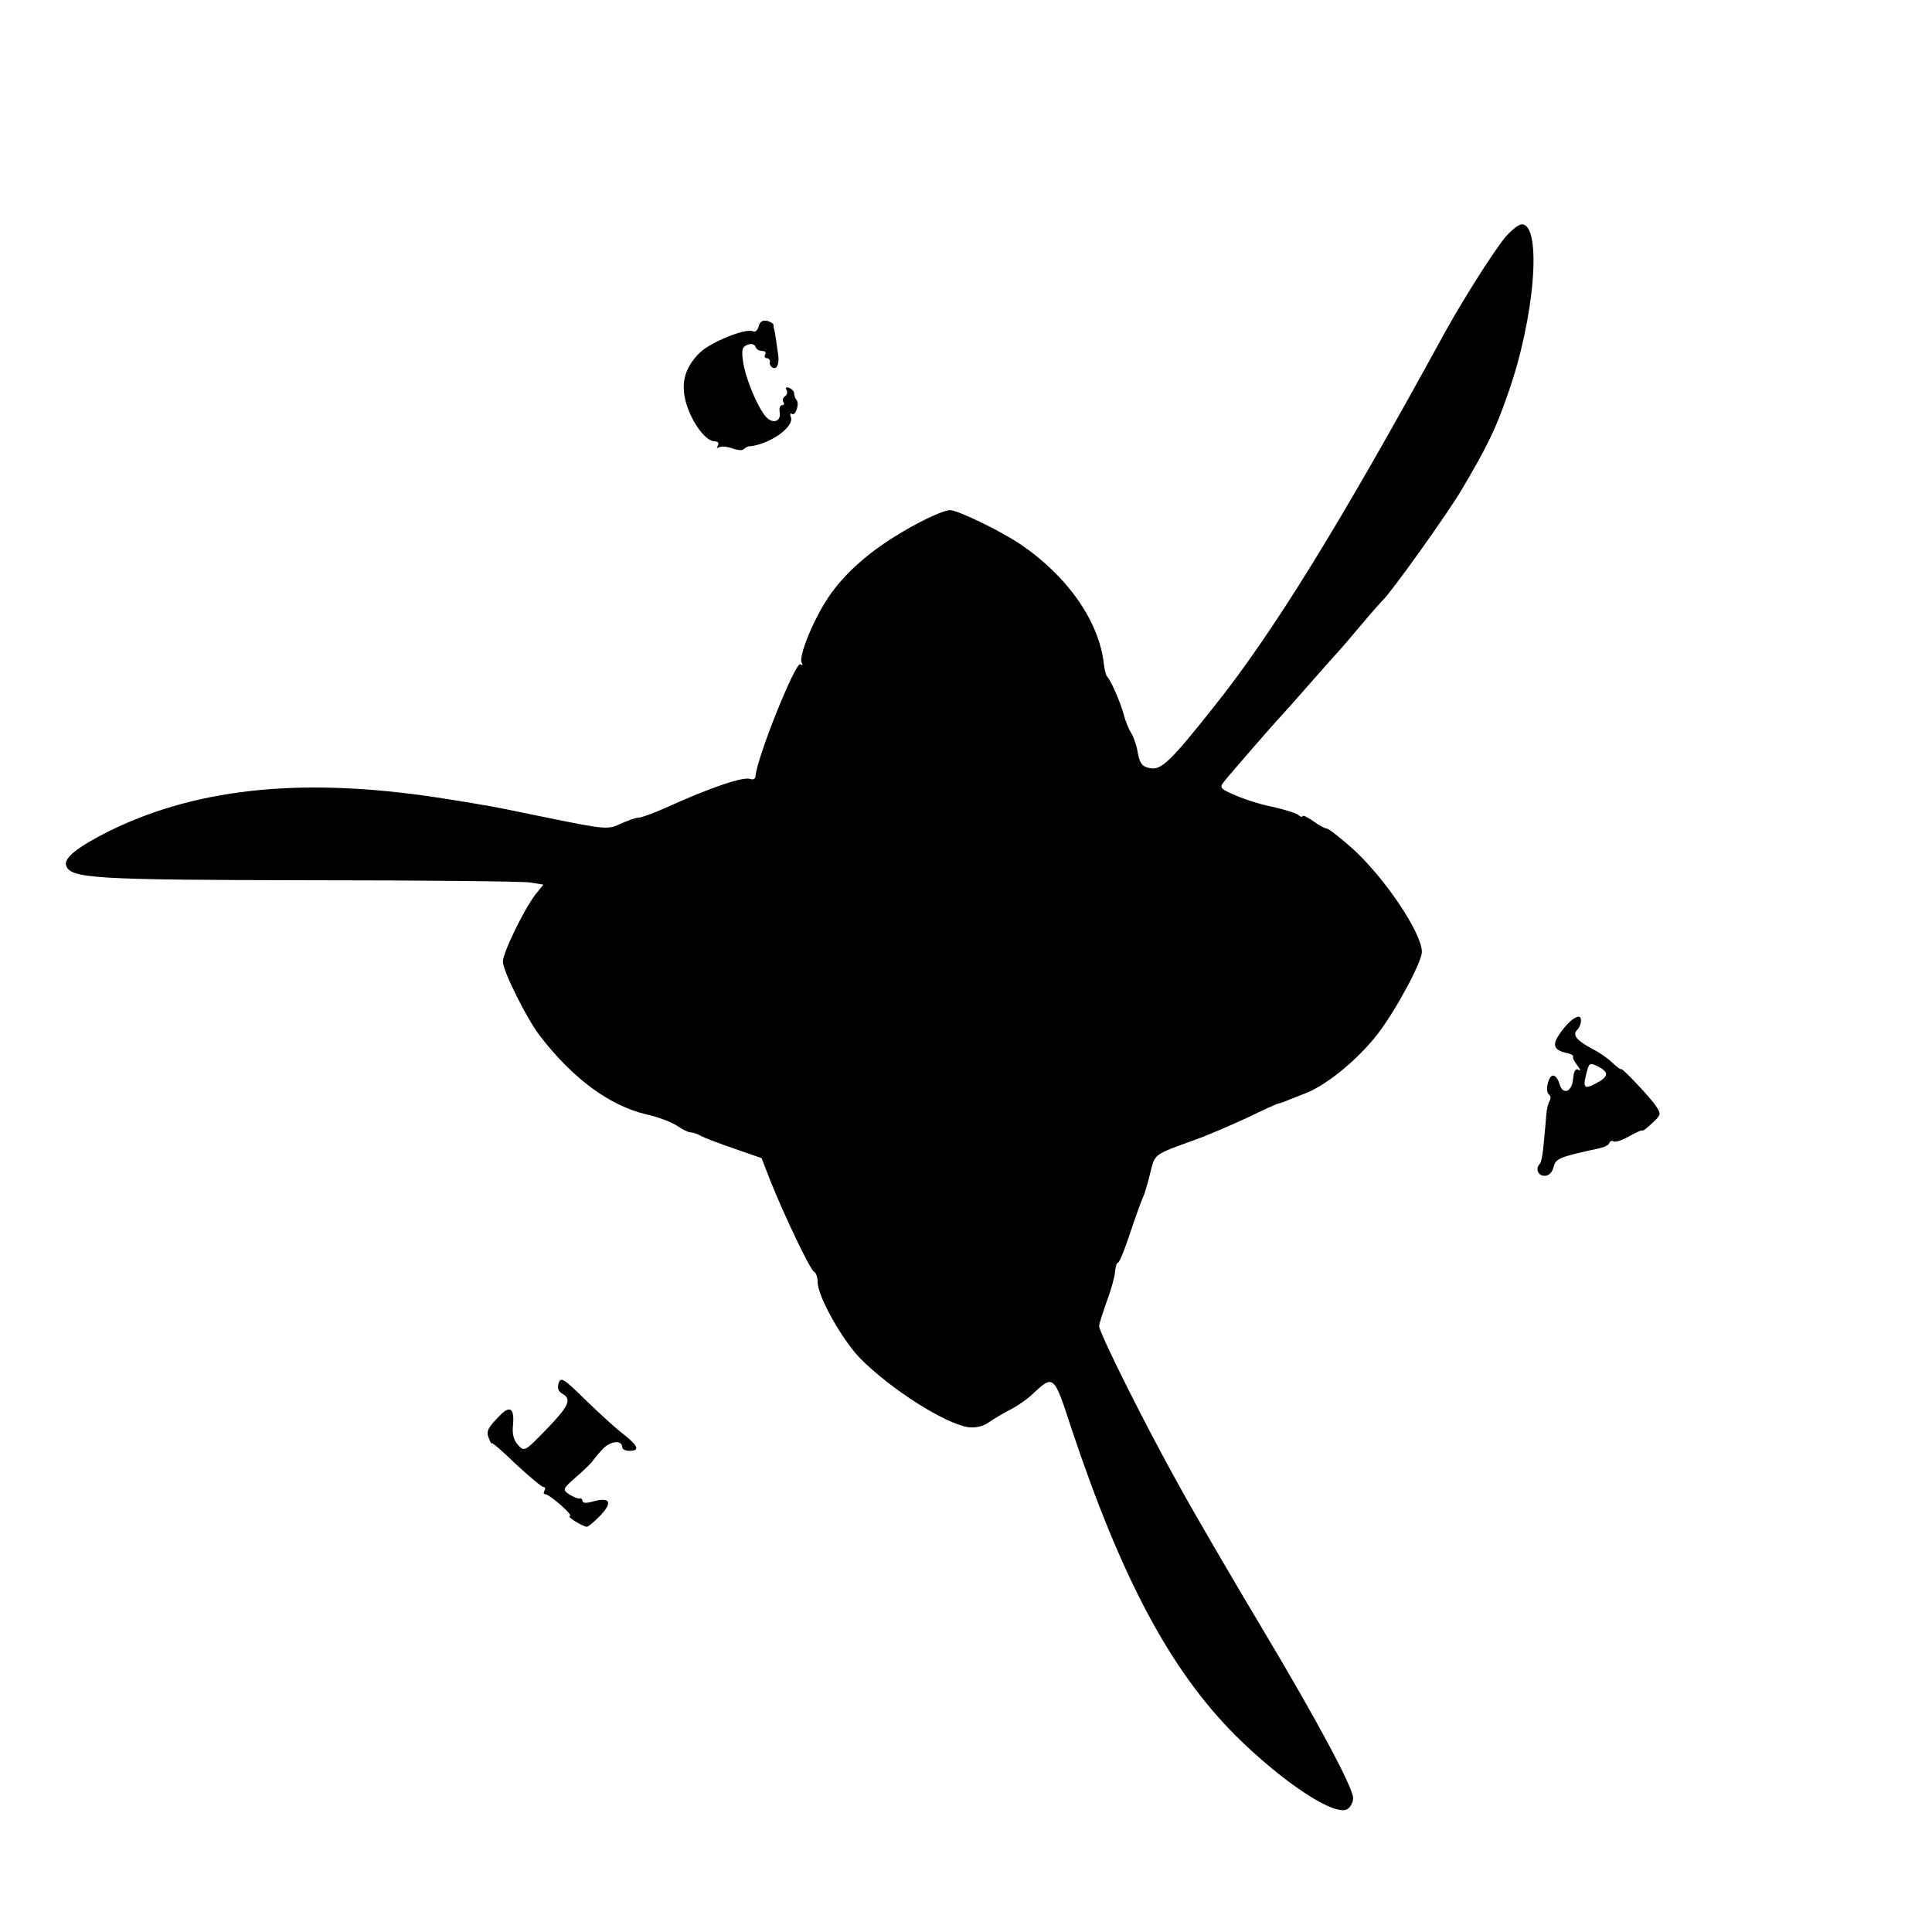 <?xml version="1.0" standalone="no"?>
<!DOCTYPE svg PUBLIC "-//W3C//DTD SVG 20010904//EN"
 "http://www.w3.org/TR/2001/REC-SVG-20010904/DTD/svg10.dtd">
<svg version="1.0" xmlns="http://www.w3.org/2000/svg"
 width="534pt" height="534pt" viewBox="0 0 534 534"
 preserveAspectRatio="xMidYMid meet">
<g transform="translate(0,534) scale(0.1,-0.1)"
fill="#000000" stroke="none">
<path d="M4162 4686 c-30 -35 -116 -170 -169 -266 -287 -525 -474 -829 -639
-1035 -119 -150 -145 -175 -176 -168 -21 4 -27 12 -33 41 -3 21 -12 46 -19 57
-7 11 -16 34 -20 50 -8 31 -36 96 -46 105 -3 3 -7 18 -9 35 -13 118 -101 243
-231 331 -55 37 -173 94 -194 94 -20 0 -95 -36 -156 -75 -77 -48 -140 -106
-179 -164 -43 -63 -85 -167 -75 -183 4 -6 2 -8 -4 -4 -13 8 -121 -260 -124
-311 -1 -6 -7 -9 -14 -6 -20 7 -109 -23 -237 -81 -32 -14 -64 -26 -72 -26 -8
0 -30 -8 -50 -17 -34 -16 -40 -16 -193 15 -86 18 -170 35 -187 37 -16 3 -57
10 -90 15 -391 64 -691 36 -941 -86 -90 -45 -129 -76 -121 -97 13 -35 77 -39
667 -40 316 0 592 -3 613 -6 l39 -6 -21 -26 c-32 -41 -91 -162 -91 -187 0 -26
67 -160 103 -206 91 -118 192 -192 293 -216 33 -7 71 -22 86 -32 14 -10 31
-18 37 -18 6 0 19 -4 29 -10 9 -5 51 -21 92 -35 l75 -26 24 -62 c35 -88 109
-245 121 -252 6 -3 10 -17 10 -29 0 -39 67 -158 117 -210 85 -86 236 -182 301
-191 19 -2 40 3 54 13 13 9 39 25 59 35 20 10 47 29 60 41 62 58 61 59 111
-94 138 -413 272 -665 452 -846 135 -134 281 -229 312 -203 8 6 14 19 14 29 0
29 -98 212 -249 465 -79 132 -183 310 -230 395 -92 164 -224 428 -223 445 0 6
10 36 21 68 12 31 22 68 23 82 1 14 5 25 8 25 4 0 19 37 34 83 15 45 31 89 35
97 4 8 13 38 20 67 14 55 7 50 125 93 32 11 96 39 142 60 45 22 85 40 88 40 2
0 17 5 33 12 15 6 30 12 33 13 60 20 150 93 207 166 51 66 123 200 123 228 0
52 -102 204 -191 285 -35 31 -67 56 -72 56 -5 0 -22 9 -38 21 -16 11 -29 17
-29 13 0 -3 -6 -2 -12 4 -7 5 -39 15 -71 22 -32 6 -78 21 -103 32 -40 17 -44
21 -32 36 11 15 146 170 158 182 3 3 39 43 80 90 41 47 77 87 80 90 3 3 30 34
60 70 30 36 58 67 61 70 21 18 180 240 220 308 69 117 93 165 127 264 74 208
95 468 38 468 -8 0 -27 -15 -44 -34z"/>
<path d="M2097 4438 c-3 -11 -10 -17 -15 -14 -18 11 -120 -30 -149 -60 -43
-43 -53 -89 -34 -146 18 -53 53 -98 77 -98 9 0 12 -5 8 -12 -4 -6 -3 -8 4 -4
6 3 21 2 35 -3 14 -5 28 -7 32 -3 4 4 10 7 13 8 58 4 128 54 118 81 -3 8 -2
12 3 9 10 -7 22 30 12 39 -3 4 -6 12 -6 18 0 5 -6 12 -14 15 -8 3 -11 0 -7 -6
3 -6 2 -13 -4 -17 -6 -4 -8 -11 -5 -16 4 -5 2 -9 -4 -9 -5 0 -8 -9 -6 -19 5
-26 -19 -34 -38 -13 -23 26 -56 105 -63 151 -5 34 -3 42 12 48 10 4 19 2 22
-5 2 -7 10 -12 18 -12 9 0 12 -4 9 -10 -3 -5 -1 -10 4 -10 6 0 10 -5 9 -11 -2
-6 3 -14 10 -16 11 -4 17 17 12 42 -1 6 -3 21 -5 35 -2 14 -4 27 -5 30 -2 3
-2 8 -2 11 1 4 -7 9 -17 12 -13 3 -21 -2 -24 -15z"/>
<path d="M4340 2517 c-8 -7 -23 -24 -32 -39 -19 -28 -11 -42 25 -49 10 -2 17
-7 15 -10 -2 -3 4 -14 12 -24 8 -11 10 -16 3 -12 -8 5 -13 -3 -15 -25 -3 -37
-29 -46 -38 -13 -3 11 -10 21 -16 22 -14 3 -25 -45 -12 -53 4 -3 5 -11 1 -17
-4 -7 -8 -23 -9 -37 -1 -14 -4 -49 -7 -78 -2 -29 -7 -55 -11 -59 -13 -13 -5
-33 13 -33 12 0 21 9 25 24 6 24 15 28 126 52 14 3 27 9 28 15 2 5 8 7 12 4 5
-3 25 4 44 15 20 11 36 18 36 15 0 -2 12 7 26 20 25 23 26 26 11 48 -16 24
-97 110 -97 102 0 -2 -11 6 -24 18 -13 13 -37 29 -53 37 -44 23 -58 39 -44 53
12 12 15 37 4 37 -5 0 -15 -6 -23 -13z m81 -127 c27 -15 24 -27 -11 -45 -32
-17 -36 -12 -24 33 7 25 8 26 35 12z"/>
<path d="M1544 1517 c-4 -13 -1 -23 10 -29 27 -15 19 -34 -44 -99 -59 -61 -61
-62 -78 -43 -12 13 -17 30 -14 56 4 44 -8 54 -34 28 -36 -36 -41 -46 -33 -65
4 -11 8 -17 8 -14 1 3 31 -23 67 -58 37 -34 71 -63 76 -63 5 0 6 -4 3 -10 -3
-5 -3 -10 2 -10 12 0 80 -60 68 -60 -11 -1 35 -29 47 -30 4 0 21 14 38 32 34
36 26 51 -21 38 -17 -5 -29 -5 -29 1 0 5 -3 8 -7 7 -5 -1 -17 4 -29 11 -20 14
-20 15 20 50 23 20 42 39 44 43 2 3 14 18 27 32 22 24 55 27 55 5 0 -5 9 -9
20 -9 29 0 25 13 -17 46 -21 16 -68 59 -105 95 -60 59 -68 64 -74 46z"/>
</g>
</svg>

